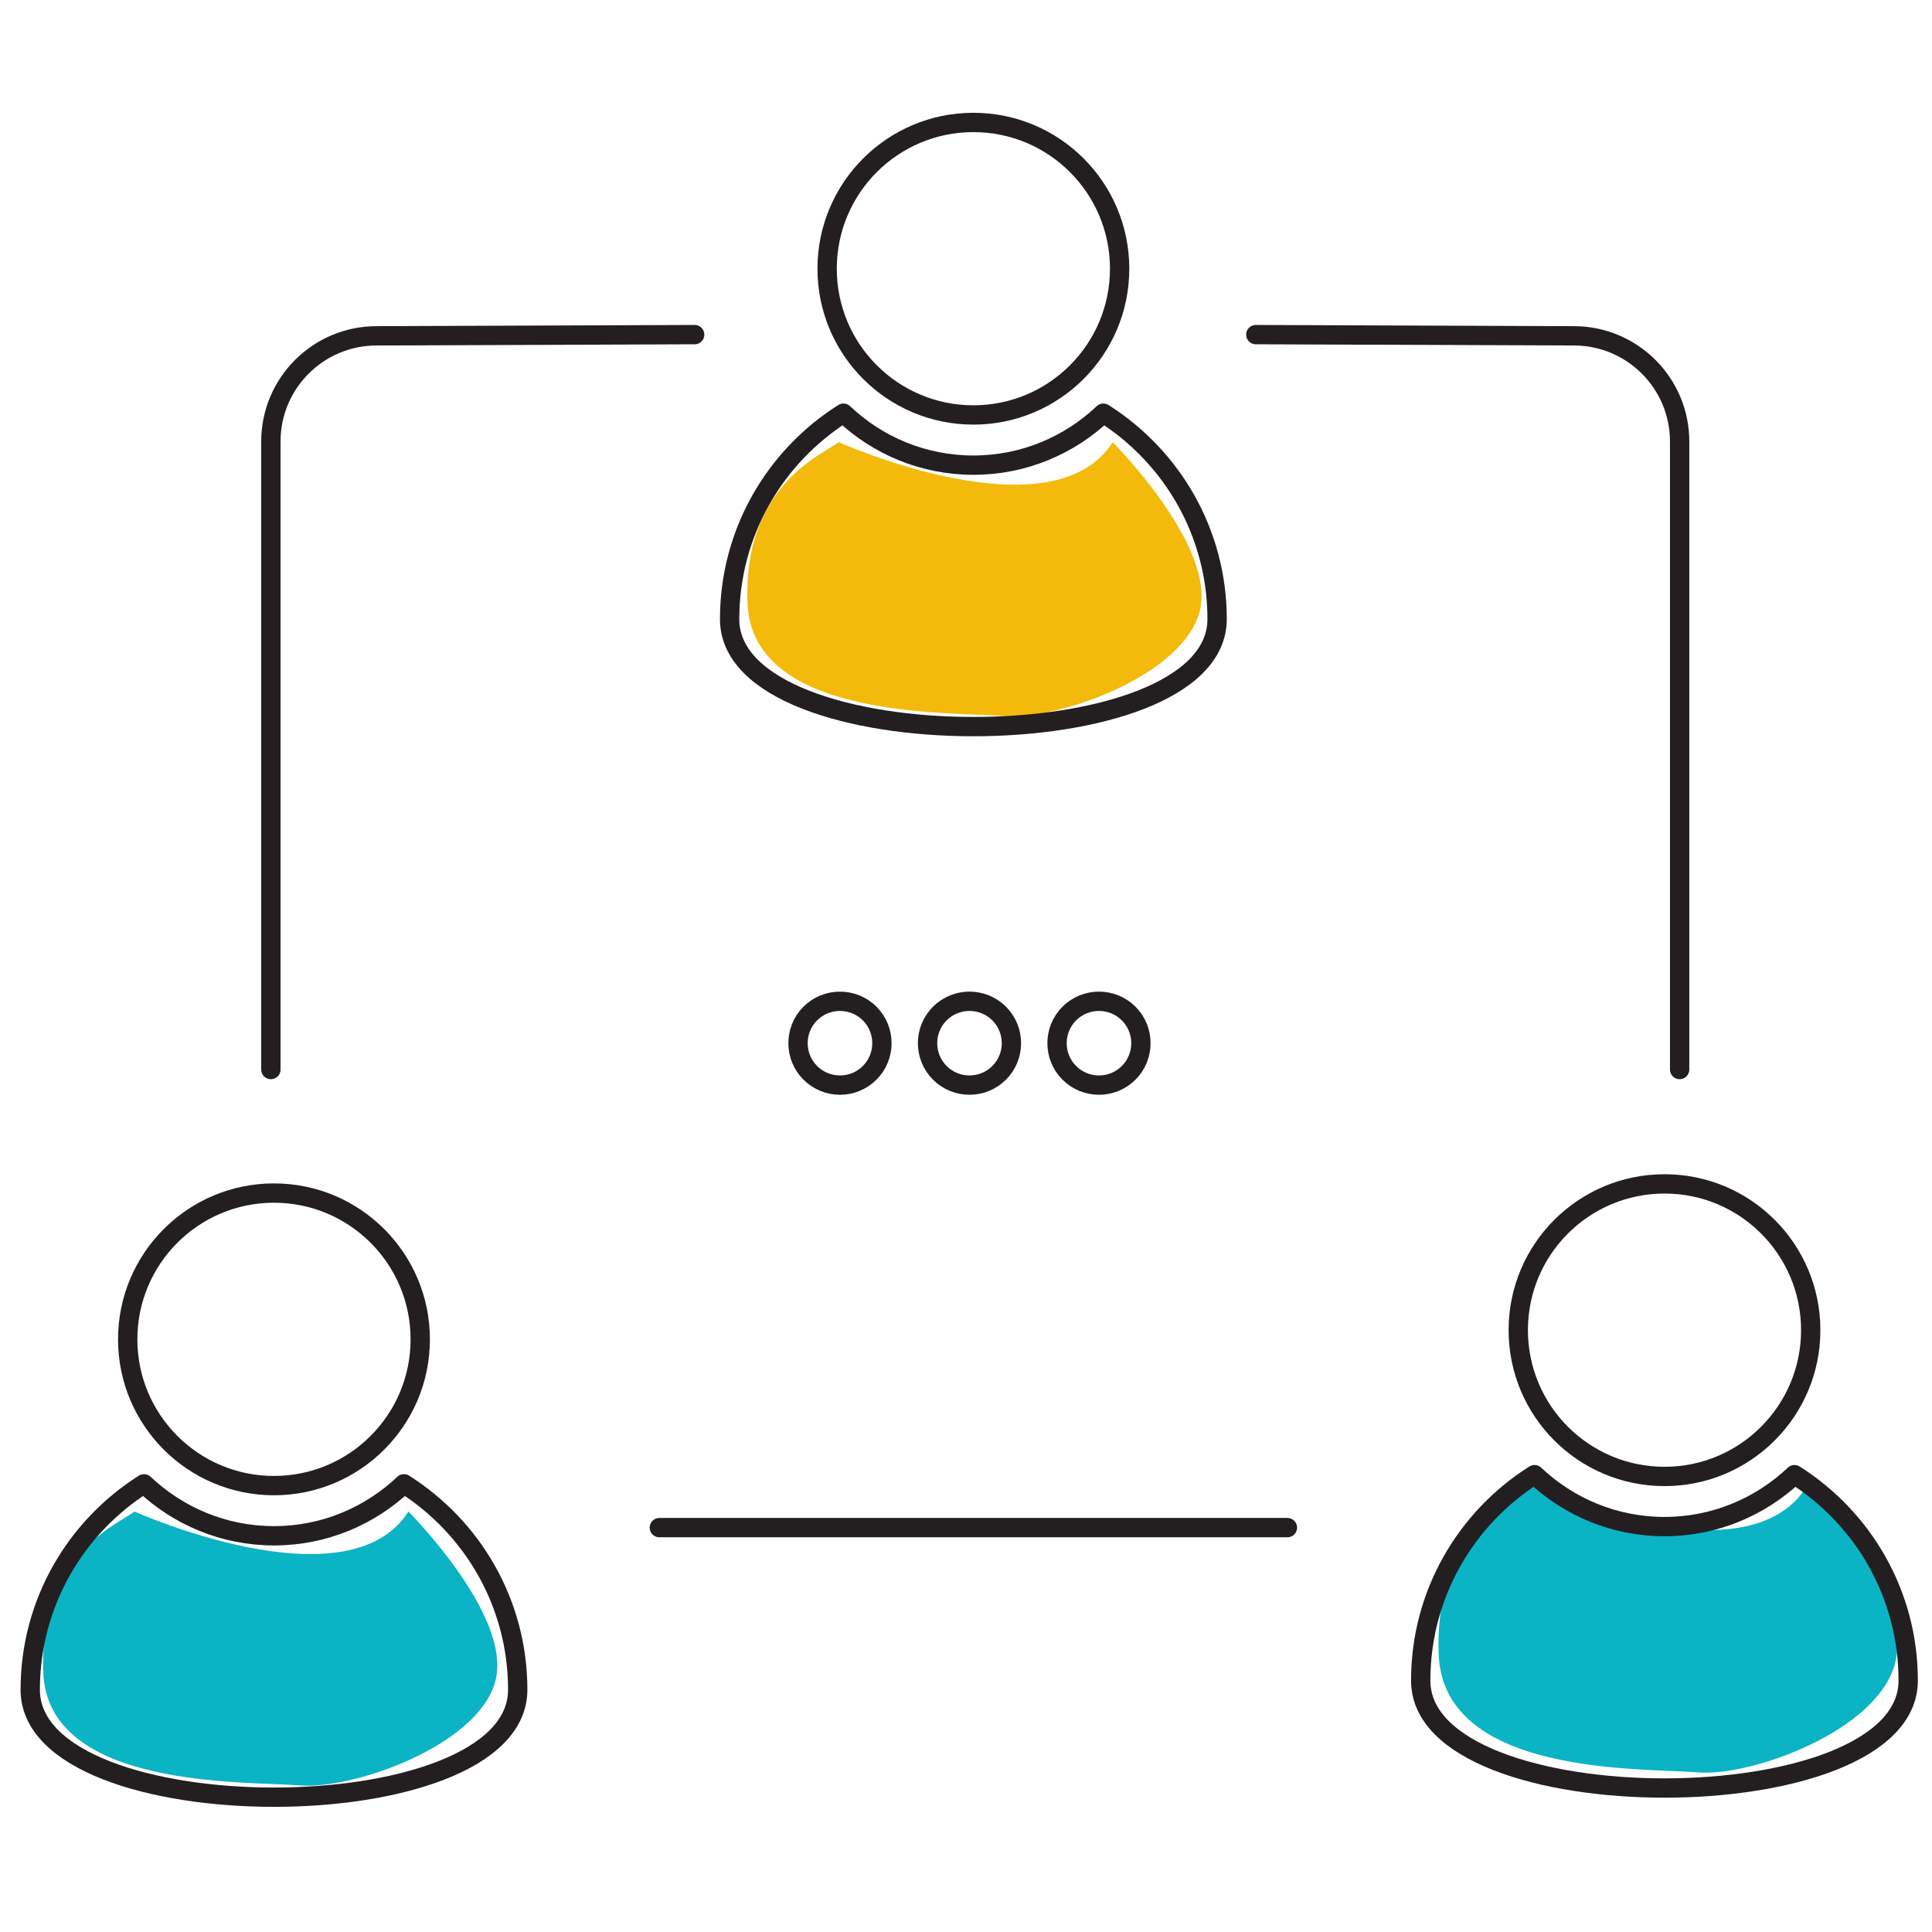 <?xml version="1.0" encoding="utf-8"?>
<!-- Generator: Adobe Illustrator 16.0.0, SVG Export Plug-In . SVG Version: 6.00 Build 0)  -->
<!DOCTYPE svg PUBLIC "-//W3C//DTD SVG 1.1//EN" "http://www.w3.org/Graphics/SVG/1.1/DTD/svg11.dtd">
<svg version="1.1" id="Layer_1" xmlns="http://www.w3.org/2000/svg" xmlns:xlink="http://www.w3.org/1999/xlink" x="0px" y="0px"
	 width="100px" height="100px" viewBox="0 0 100 100" enable-background="new 0 0 100 100" xml:space="preserve">
<path fill="#F4BA0B" d="M43.416,22.886c0,0,11.026,4.951,14.176,0c0,0,5.401,5.4,4.5,8.776c-0.9,3.375-7.425,5.625-10.125,5.4
	c-2.7-0.226-13.051,0.225-13.276-5.851C38.466,25.135,42.516,23.561,43.416,22.886z"/>
<path fill="#0AB4C5" d="M6.965,78.238c0,0,11.026,4.95,14.176,0c0,0,5.4,5.401,4.5,8.775c-0.9,3.375-7.425,5.625-10.125,5.4
	c-2.7-0.226-13.051,0.225-13.276-5.852C2.015,80.488,6.064,78.914,6.965,78.238z"/>
<path fill="#0AB4C5" d="M79.236,76.89c0,0,11.133,5.185,14.314,0c0,0,5.45,5.656,4.541,9.193c-0.908,3.534-7.495,5.891-10.223,5.655
	c-2.726-0.237-13.175,0.235-13.403-6.129C74.239,79.245,78.328,77.596,79.236,76.89z"/>
<g>
	<path fill="none" stroke="#000000" stroke-miterlimit="10" d="M84.298,42.623"/>
	<circle fill="none" stroke="#231F20" stroke-linecap="round" stroke-linejoin="round" cx="50.382" cy="13.908" r="7.57"/>
	<path fill="none" stroke="#231F20" stroke-linecap="round" stroke-linejoin="round" d="M57.109,21.387
		c-1.757,1.663-4.119,2.689-6.726,2.689c-2.609,0-4.973-1.026-6.728-2.689c-3.536,2.236-5.89,6.167-5.89,10.66
		c0,7.416,25.232,7.416,25.232,0C62.998,27.554,60.644,23.623,57.109,21.387z"/>
	<g>
		<circle fill="none" stroke="#231F20" stroke-linecap="round" stroke-linejoin="round" cx="14.181" cy="69.324" r="7.571"/>
		<path fill="none" stroke="#231F20" stroke-linecap="round" stroke-linejoin="round" d="M20.908,76.802
			c-1.755,1.662-4.117,2.69-6.726,2.69c-2.609,0-4.973-1.028-6.727-2.69c-3.536,2.235-5.89,6.167-5.89,10.659
			c0,7.415,25.232,7.415,25.232,0C26.797,82.969,24.443,79.037,20.908,76.802z"/>
	</g>
	<g>
		<path fill="none" stroke="#231F20" stroke-linecap="round" stroke-linejoin="round" d="M93.723,68.848
			c0,4.181-3.387,7.573-7.566,7.573c-4.186,0-7.572-3.393-7.572-7.573c0-4.183,3.387-7.57,7.572-7.57
			C90.336,61.277,93.723,64.665,93.723,68.848z"/>
		<path fill="none" stroke="#231F20" stroke-linecap="round" stroke-linejoin="round" d="M92.883,76.328
			c-1.758,1.66-4.121,2.688-6.727,2.688c-2.611,0-4.974-1.027-6.729-2.688c-3.536,2.233-5.891,6.165-5.891,10.659
			c0,7.414,25.232,7.414,25.232,0C98.77,82.493,96.414,78.562,92.883,76.328z"/>
	</g>
	
		<line fill="none" stroke="#231F20" stroke-linecap="round" stroke-linejoin="round" x1="34.128" y1="79.069" x2="66.636" y2="79.069"/>
	<g>
		<path fill="none" stroke="#231F20" stroke-linecap="round" stroke-linejoin="round" d="M35.956,17.32l-16.463,0.062
			c-3.023,0-5.473,2.451-5.473,5.472v32.505"/>
		<path fill="none" stroke="#231F20" stroke-linecap="round" stroke-linejoin="round" d="M65.001,17.32l16.462,0.062
			c3.024,0,5.475,2.451,5.475,5.472v32.505"/>
	</g>
	<path fill="none" stroke="#231F20" stroke-linecap="round" stroke-linejoin="round" d="M45.013,55.53
		c-0.847,0.847-2.225,0.847-3.072,0c-0.847-0.846-0.847-2.223,0-3.07c0.847-0.845,2.225-0.845,3.072,0
		C45.86,53.308,45.86,54.685,45.013,55.53z"/>
	<path fill="none" stroke="#231F20" stroke-linecap="round" stroke-linejoin="round" d="M51.716,55.53
		c-0.847,0.847-2.225,0.847-3.071,0c-0.847-0.846-0.847-2.223,0-3.07c0.846-0.845,2.225-0.845,3.071,0
		C52.563,53.308,52.563,54.685,51.716,55.53z"/>
	<path fill="none" stroke="#231F20" stroke-linecap="round" stroke-linejoin="round" d="M58.419,55.53
		c-0.848,0.847-2.225,0.847-3.073,0c-0.845-0.846-0.845-2.223,0-3.07c0.849-0.845,2.226-0.845,3.073,0
		C59.265,53.308,59.265,54.685,58.419,55.53z"/>
</g>
</svg>

